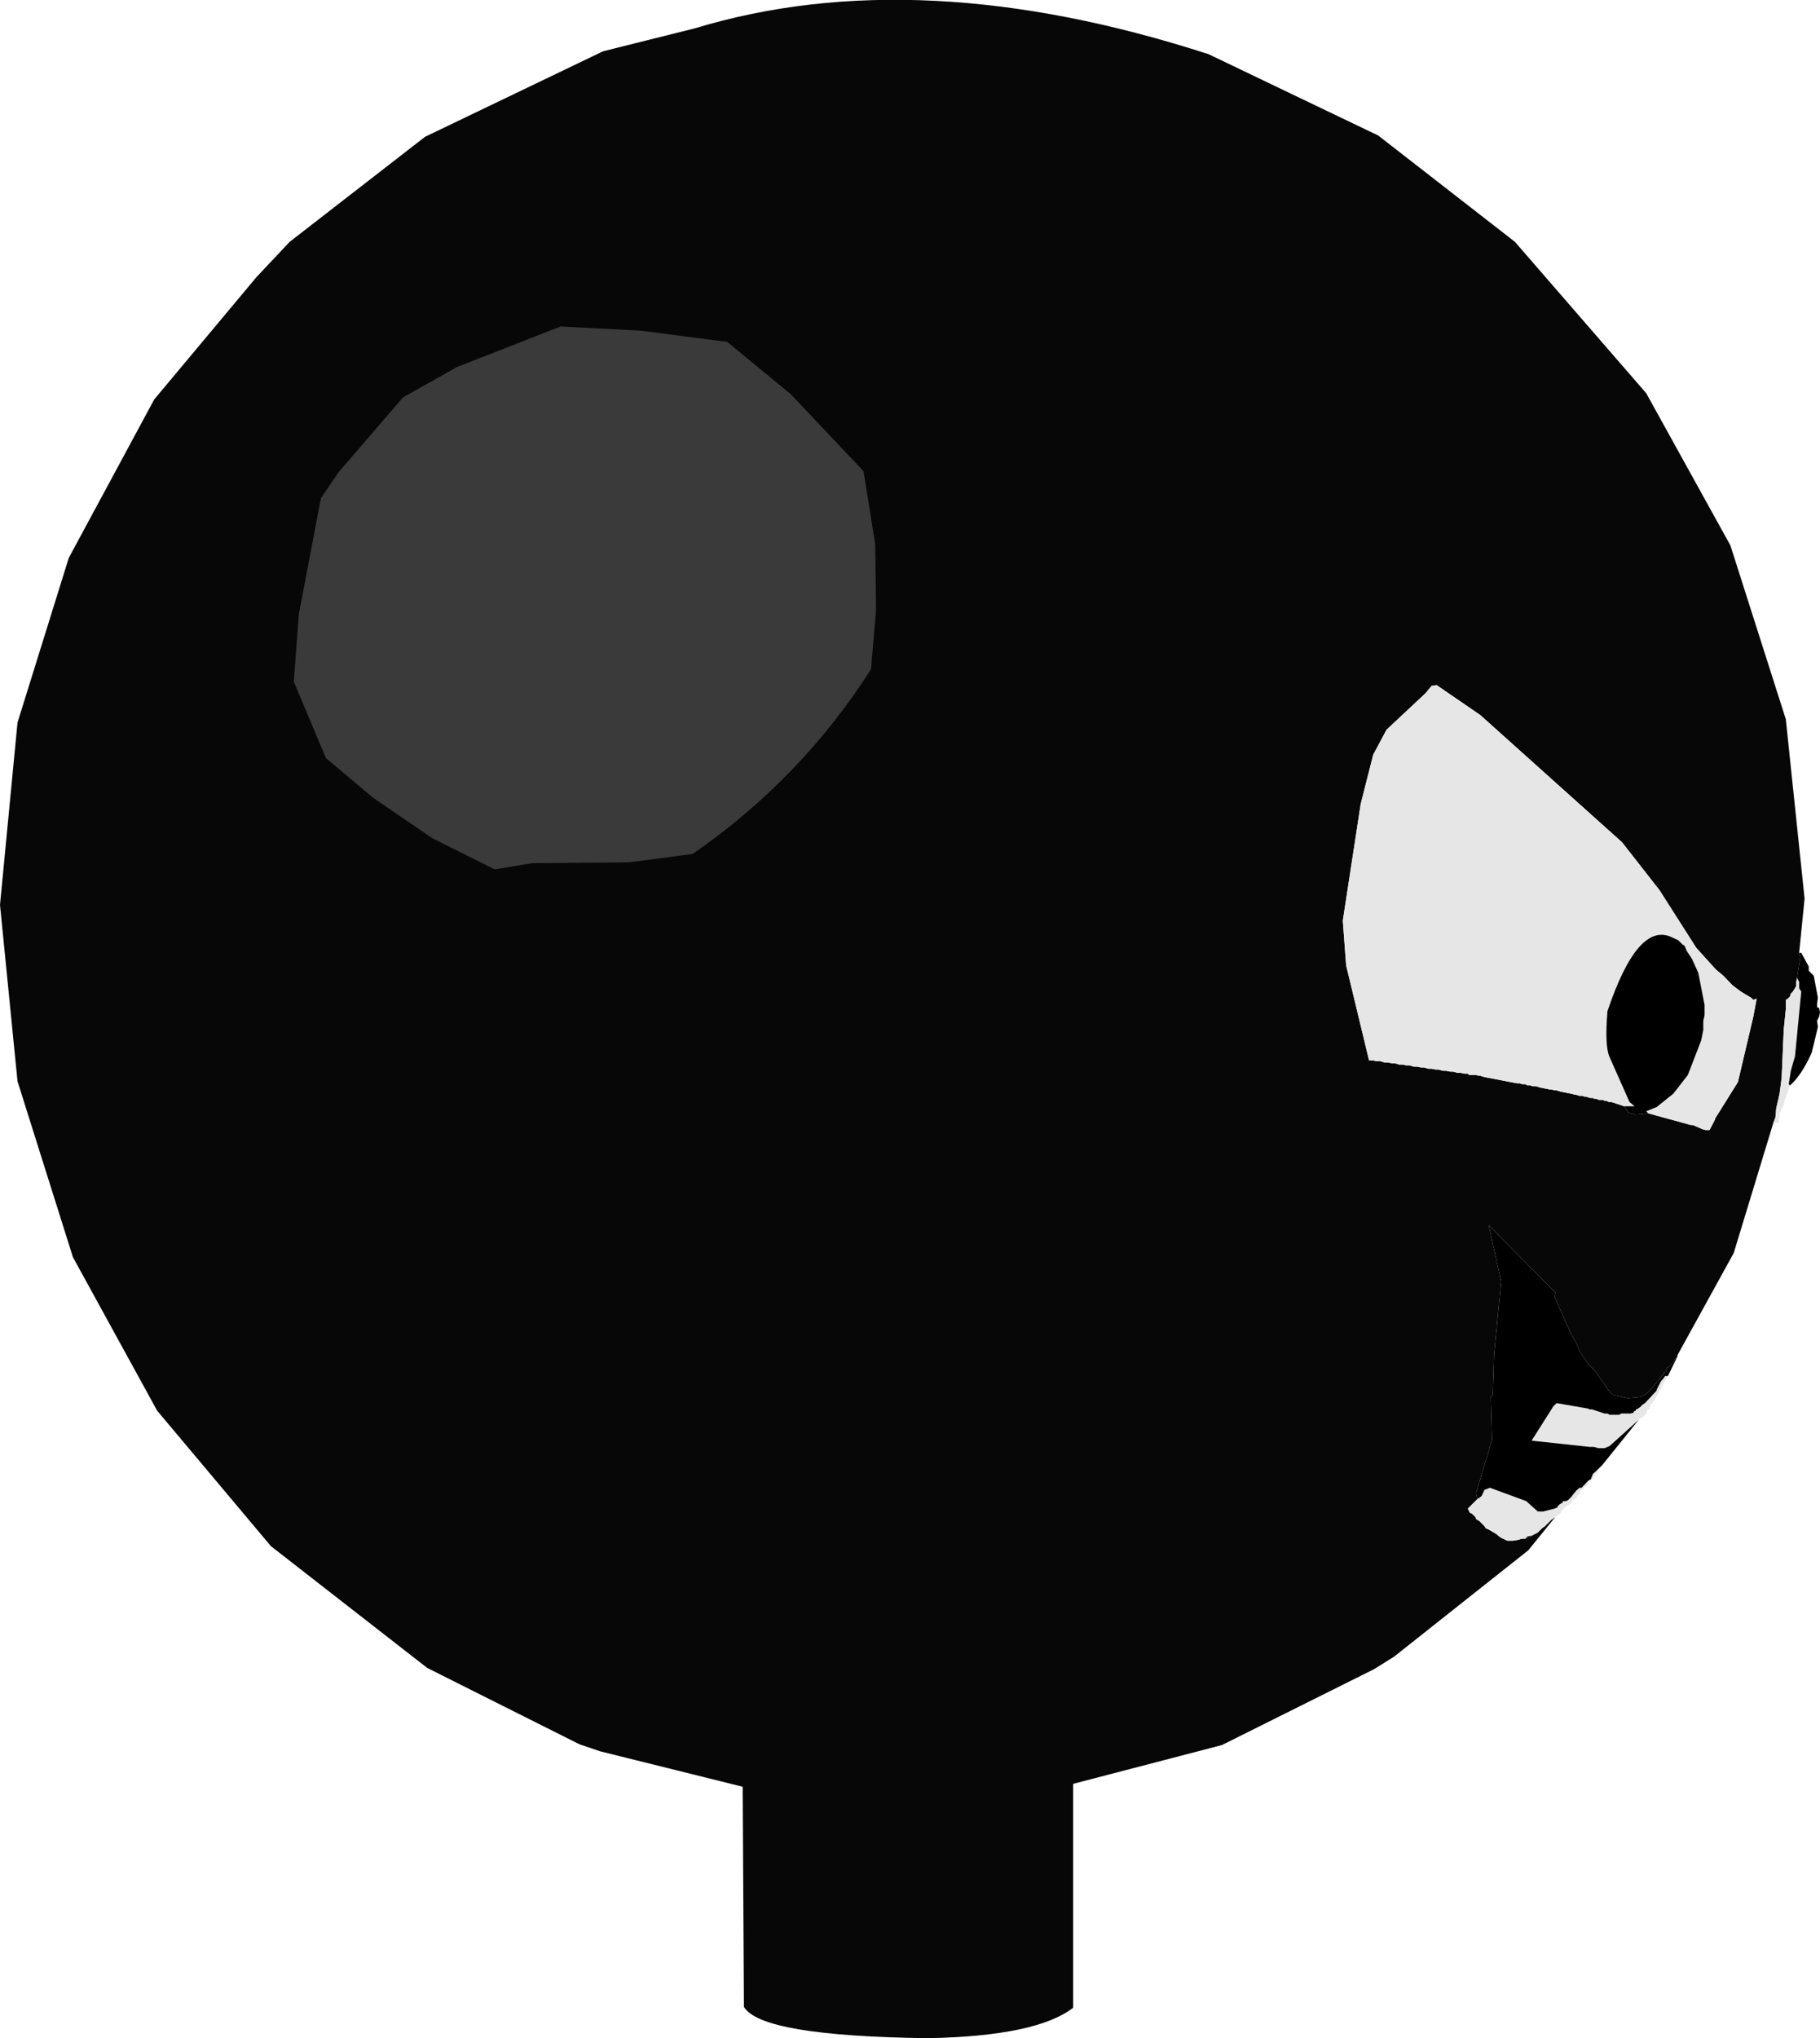 <?xml version="1.0" encoding="UTF-8" standalone="no"?>
<svg xmlns:ffdec="https://www.free-decompiler.com/flash" xmlns:xlink="http://www.w3.org/1999/xlink" ffdec:objectType="shape" height="244.4px" width="218.35px" xmlns="http://www.w3.org/2000/svg">
  <g transform="matrix(1.0, 0.0, 0.0, 1.0, 108.75, 121.65)">
    <path d="M77.85 60.25 L74.6 64.25 58.5 77.0 56.1 78.5 37.85 87.6 20.0 92.25 20.0 119.1 Q15.6 122.5 2.6 122.75 -17.4 122.5 -19.5 119.0 L-19.65 92.6 -36.75 88.35 -39.25 87.5 Q-48.35 82.95 -57.5 78.35 L-76.25 63.75 -89.9 47.5 -100.0 29.1 -106.65 8.0 -108.75 -13.15 -106.65 -35.0 -100.5 -54.75 -90.25 -73.75 -78.0 -88.4 -74.0 -92.65 -57.75 -105.25 -36.4 -115.5 -25.4 -118.25 Q1.5 -126.4 36.25 -115.15 L56.6 -105.4 73.0 -92.65 88.75 -74.5 98.85 -56.25 105.5 -35.4 107.75 -13.9 107.1 -7.4 107.1 -7.25 107.25 -6.9 106.85 -4.4 106.75 -3.9 106.75 -3.4 106.35 -2.75 106.1 -2.5 106.0 -2.15 105.75 -1.9 105.5 -1.75 105.5 -0.65 105.25 1.85 105.0 7.6 104.75 9.5 104.35 11.25 104.25 12.35 104.0 13.0 99.25 28.6 92.5 40.85 92.5 41.0 91.5 42.25 91.25 42.35 91.1 42.75 91.1 42.85 90.85 43.0 90.85 43.1 89.5 44.75 88.75 45.5 88.1 45.85 86.5 46.0 84.75 45.6 84.25 45.1 83.75 44.35 83.35 43.85 83.0 43.25 82.5 42.6 81.85 42.0 80.75 40.35 80.35 39.35 79.75 38.35 77.75 33.85 77.85 33.35 69.85 25.25 71.35 32.0 70.5 40.75 70.35 45.6 70.1 45.85 70.25 51.0 68.35 57.35 68.5 58.1 67.35 59.25 67.6 59.75 67.85 59.85 68.25 60.25 68.35 60.5 68.75 60.75 69.35 61.35 69.5 61.6 69.85 61.75 70.85 62.35 71.0 62.5 71.35 62.75 72.1 63.1 72.75 63.1 73.35 63.0 73.85 62.85 74.25 62.85 75.1 62.6 75.0 62.5 75.75 62.1 76.25 61.6 76.6 61.35 77.35 60.6 77.85 60.25 M89.0 11.85 L94.1 13.25 94.35 13.25 95.5 13.75 95.85 13.85 96.35 13.85 97.0 12.6 97.0 12.5 99.75 8.1 101.6 0.25 102.0 -1.9 101.6 -1.75 101.35 -2.0 100.1 -2.75 99.1 -3.5 98.0 -4.65 97.1 -5.4 94.75 -8.0 90.35 -14.9 85.85 -20.65 68.85 -35.9 63.6 -39.5 63.0 -39.4 62.25 -38.5 57.6 -34.15 56.0 -31.15 54.5 -25.25 52.35 -11.25 52.75 -5.9 55.5 5.5 56.0 5.5 56.35 5.6 56.85 5.6 57.35 5.75 57.75 5.75 58.25 5.85 58.6 5.85 59.1 6.0 59.5 6.0 60.0 6.1 60.35 6.1 60.85 6.25 61.25 6.25 61.75 6.35 62.1 6.35 62.6 6.5 63.0 6.5 63.5 6.6 63.85 6.6 64.35 6.75 64.75 6.75 65.25 6.85 65.6 6.85 66.1 7.0 66.5 7.0 67.0 7.1 67.35 7.1 67.5 7.25 68.25 7.25 68.75 7.35 68.85 7.35 69.35 7.5 73.25 8.25 73.6 8.25 73.85 8.35 74.25 8.35 74.5 8.5 74.85 8.5 75.1 8.6 75.5 8.6 76.0 8.75 77.25 9.0 77.35 9.0 77.85 9.1 78.0 9.1 78.5 9.25 79.75 9.5 79.85 9.5 80.1 9.6 80.25 9.6 80.75 9.75 81.1 9.75 81.35 9.85 81.5 9.85 82.0 10.0 82.35 10.0 82.5 10.1 82.75 10.1 83.1 10.25 83.6 10.25 83.75 10.35 84.0 10.35 84.25 10.5 84.6 10.5 86.1 11.0 86.6 11.75 87.5 12.0 89.0 11.85" fill="#070707" fill-rule="evenodd" stroke="none"/>
    <path d="M77.85 60.25 L77.35 60.6 76.6 61.35 76.25 61.6 75.75 62.1 75.0 62.5 74.5 62.6 74.25 62.85 73.85 62.85 73.35 63.0 72.75 63.1 72.1 63.1 71.35 62.75 71.0 62.5 70.85 62.35 69.85 61.75 69.5 61.6 69.35 61.35 68.75 60.75 68.35 60.5 68.25 60.25 67.85 59.85 67.6 59.75 67.35 59.25 68.5 58.1 69.0 57.75 69.35 57.0 70.0 56.75 74.35 58.35 75.75 59.6 76.35 59.6 77.75 59.25 78.1 59.1 78.1 59.0 78.35 58.75 78.75 58.5 78.75 58.35 79.1 58.35 79.35 58.25 79.75 57.85 80.35 57.1 80.75 56.75 81.0 56.75 81.85 55.85 82.1 55.75 82.35 55.1 83.0 54.5 83.0 54.85 82.6 55.1 82.5 55.5 81.75 56.1 81.85 56.25 81.6 56.5 81.35 56.6 81.25 56.85 80.85 57.1 80.85 57.35 80.6 57.5 80.6 57.6 80.35 57.75 80.5 57.85 80.1 58.1 79.85 58.35 79.75 58.6 79.1 59.0 78.6 59.5 78.5 59.75 77.85 60.25 M104.0 13.0 L104.25 12.35 104.35 11.25 104.75 9.5 105.0 7.6 105.25 1.85 105.5 -0.65 105.5 -1.75 105.75 -1.9 106.0 -2.15 106.1 -2.5 106.35 -2.75 106.75 -3.4 106.75 -3.9 106.85 -4.4 107.1 -3.9 107.1 -3.15 107.35 -2.75 106.6 5.0 106.1 6.75 105.85 8.35 106.0 8.5 105.35 10.35 105.25 10.75 104.75 11.85 104.75 12.35 104.6 13.0 104.0 13.0 M86.1 11.0 L84.6 10.5 84.25 10.5 84.0 10.35 83.75 10.35 83.6 10.25 83.1 10.25 82.75 10.1 82.5 10.1 82.35 10.0 82.0 10.0 81.5 9.85 81.35 9.85 81.1 9.75 80.75 9.75 80.25 9.6 80.1 9.6 79.85 9.5 79.75 9.5 78.5 9.25 78.0 9.1 77.85 9.1 77.35 9.0 77.25 9.0 76.0 8.75 75.5 8.6 75.1 8.6 74.85 8.5 74.5 8.5 74.25 8.35 73.85 8.35 73.6 8.25 73.25 8.25 69.35 7.5 68.85 7.35 68.75 7.35 68.25 7.25 67.5 7.25 67.35 7.1 67.0 7.1 66.5 7.0 66.1 7.0 65.6 6.85 65.25 6.85 64.75 6.75 64.35 6.75 63.85 6.6 63.5 6.6 63.0 6.5 62.6 6.5 62.1 6.35 61.75 6.35 61.25 6.25 60.85 6.25 60.35 6.1 60.0 6.1 59.5 6.0 59.1 6.0 58.6 5.85 58.25 5.85 57.75 5.75 57.35 5.75 56.85 5.6 56.35 5.6 56.0 5.5 55.5 5.5 52.75 -5.9 52.35 -11.25 54.5 -25.25 56.0 -31.15 57.6 -34.15 62.25 -38.5 63.0 -39.4 63.6 -39.5 68.85 -35.9 85.85 -20.65 90.35 -14.9 94.75 -8.0 97.1 -5.4 98.0 -4.65 99.1 -3.5 100.1 -2.75 101.35 -2.0 101.6 -1.75 102.0 -1.9 101.6 0.25 99.75 8.1 97.0 12.5 97.0 12.6 96.35 13.85 95.85 13.85 95.5 13.75 94.35 13.25 94.1 13.25 89.0 11.85 88.75 11.6 90.0 11.1 92.0 9.5 93.75 7.25 95.35 3.1 95.6 1.85 95.6 0.75 95.75 0.1 95.75 -1.15 95.0 -5.0 94.25 -6.65 93.6 -7.65 93.35 -8.25 93.1 -8.4 92.6 -8.9 91.85 -9.25 Q87.75 -11.25 84.1 -0.4 83.75 3.75 84.35 5.1 L86.75 10.5 87.35 11.0 86.1 11.0 M87.85 48.6 L84.35 51.75 83.75 52.0 83.0 52.0 82.5 51.85 82.0 51.85 75.0 51.1 77.6 47.0 78.0 46.6 81.75 47.25 81.85 47.25 81.85 47.35 82.25 47.35 83.75 47.85 84.1 47.85 84.35 48.0 85.5 48.0 85.75 47.85 86.85 47.85 87.25 47.75 87.25 47.6 87.5 47.5 87.5 47.35 87.6 47.35 88.0 47.1 88.35 46.75 88.6 46.6 90.0 45.1 90.0 45.0 90.5 44.0 90.85 43.6 91.0 43.35 91.35 43.35 91.25 43.5 89.75 46.25 89.6 46.35 89.5 46.6 89.25 46.75 89.25 47.0 89.1 47.1 89.25 47.25 89.0 47.35 88.85 47.5 88.75 47.85 88.25 48.35 88.1 48.35 87.85 48.6" fill="#e6e6e6" fill-rule="evenodd" stroke="none"/>
    <path d="M75.0 62.5 L75.1 62.6 74.25 62.85 74.5 62.6 75.0 62.5 M68.5 58.1 L68.35 57.35 70.25 51.0 70.1 45.85 70.35 45.6 70.5 40.75 71.35 32.0 69.85 25.25 77.85 33.35 77.75 33.85 79.75 38.35 80.35 39.35 80.75 40.35 81.85 42.0 82.5 42.6 83.0 43.25 83.35 43.85 83.75 44.35 84.25 45.1 84.75 45.6 86.5 46.0 88.1 45.85 88.75 45.5 89.5 44.75 90.85 43.1 90.85 43.0 91.1 42.85 91.1 42.75 91.25 42.35 91.5 42.25 92.5 41.0 91.35 43.35 91.0 43.35 90.85 43.6 90.5 44.0 90.0 45.0 90.0 45.1 88.6 46.6 88.35 46.75 88.0 47.1 87.6 47.35 87.5 47.35 87.5 47.5 87.25 47.6 87.25 47.75 86.85 47.85 85.75 47.85 85.5 48.0 84.35 48.0 84.1 47.85 83.75 47.85 82.25 47.35 81.85 47.35 81.85 47.25 81.75 47.25 78.0 46.6 77.6 47.0 75.0 51.1 82.0 51.85 82.5 51.85 83.0 52.0 83.75 52.0 84.35 51.75 87.85 48.6 83.5 54.0 83.0 54.5 82.35 55.1 82.1 55.75 81.85 55.85 81.0 56.75 80.75 56.75 80.35 57.1 79.75 57.85 79.35 58.25 79.1 58.35 78.75 58.35 78.75 58.5 78.35 58.75 78.1 59.0 78.1 59.1 77.75 59.25 76.35 59.6 75.75 59.6 74.35 58.35 70.0 56.75 69.35 57.0 69.0 57.75 68.5 58.1 M106.85 -4.4 L107.25 -6.9 107.1 -7.25 107.1 -7.4 107.35 -7.4 108.25 -5.75 108.25 -5.25 108.85 -4.65 109.35 -2.0 109.25 -1.25 109.25 -0.9 109.5 -0.75 109.6 -0.25 109.5 0.25 109.25 0.75 109.35 1.5 108.6 4.6 Q107.35 7.35 106.0 8.5 L105.85 8.35 106.1 6.75 106.6 5.0 107.35 -2.75 107.1 -3.15 107.1 -3.9 106.85 -4.4 M89.0 11.85 L87.5 12.0 86.6 11.75 86.1 11.0 87.35 11.0 86.75 10.5 84.35 5.1 Q83.75 3.75 84.1 -0.4 87.75 -11.25 91.85 -9.25 L92.6 -8.9 93.1 -8.4 93.35 -8.25 93.6 -7.65 94.25 -6.65 95.0 -5.0 95.75 -1.15 95.75 0.1 95.6 0.75 95.6 1.85 95.35 3.1 93.75 7.25 92.0 9.5 90.0 11.1 88.75 11.6 89.0 11.85" fill="#000000" fill-rule="evenodd" stroke="none"/>
    <path d="M-3.75 -56.4 L-3.65 -48.5 -4.25 -41.4 Q-12.65 -28.25 -25.65 -19.25 L-33.25 -18.25 -44.9 -18.15 -49.4 -17.4 -56.9 -21.15 -64.0 -26.0 -69.65 -30.75 -73.5 -39.9 -72.9 -48.0 -70.25 -61.9 -68.15 -65.0 -60.4 -74.0 -53.9 -77.65 -41.5 -82.5 -31.9 -82.0 -21.5 -80.65 -13.9 -74.4 -5.15 -65.15 -3.75 -56.4" fill="#939393" fill-opacity="0.369" fill-rule="evenodd" stroke="none"/>
  </g>
</svg>
